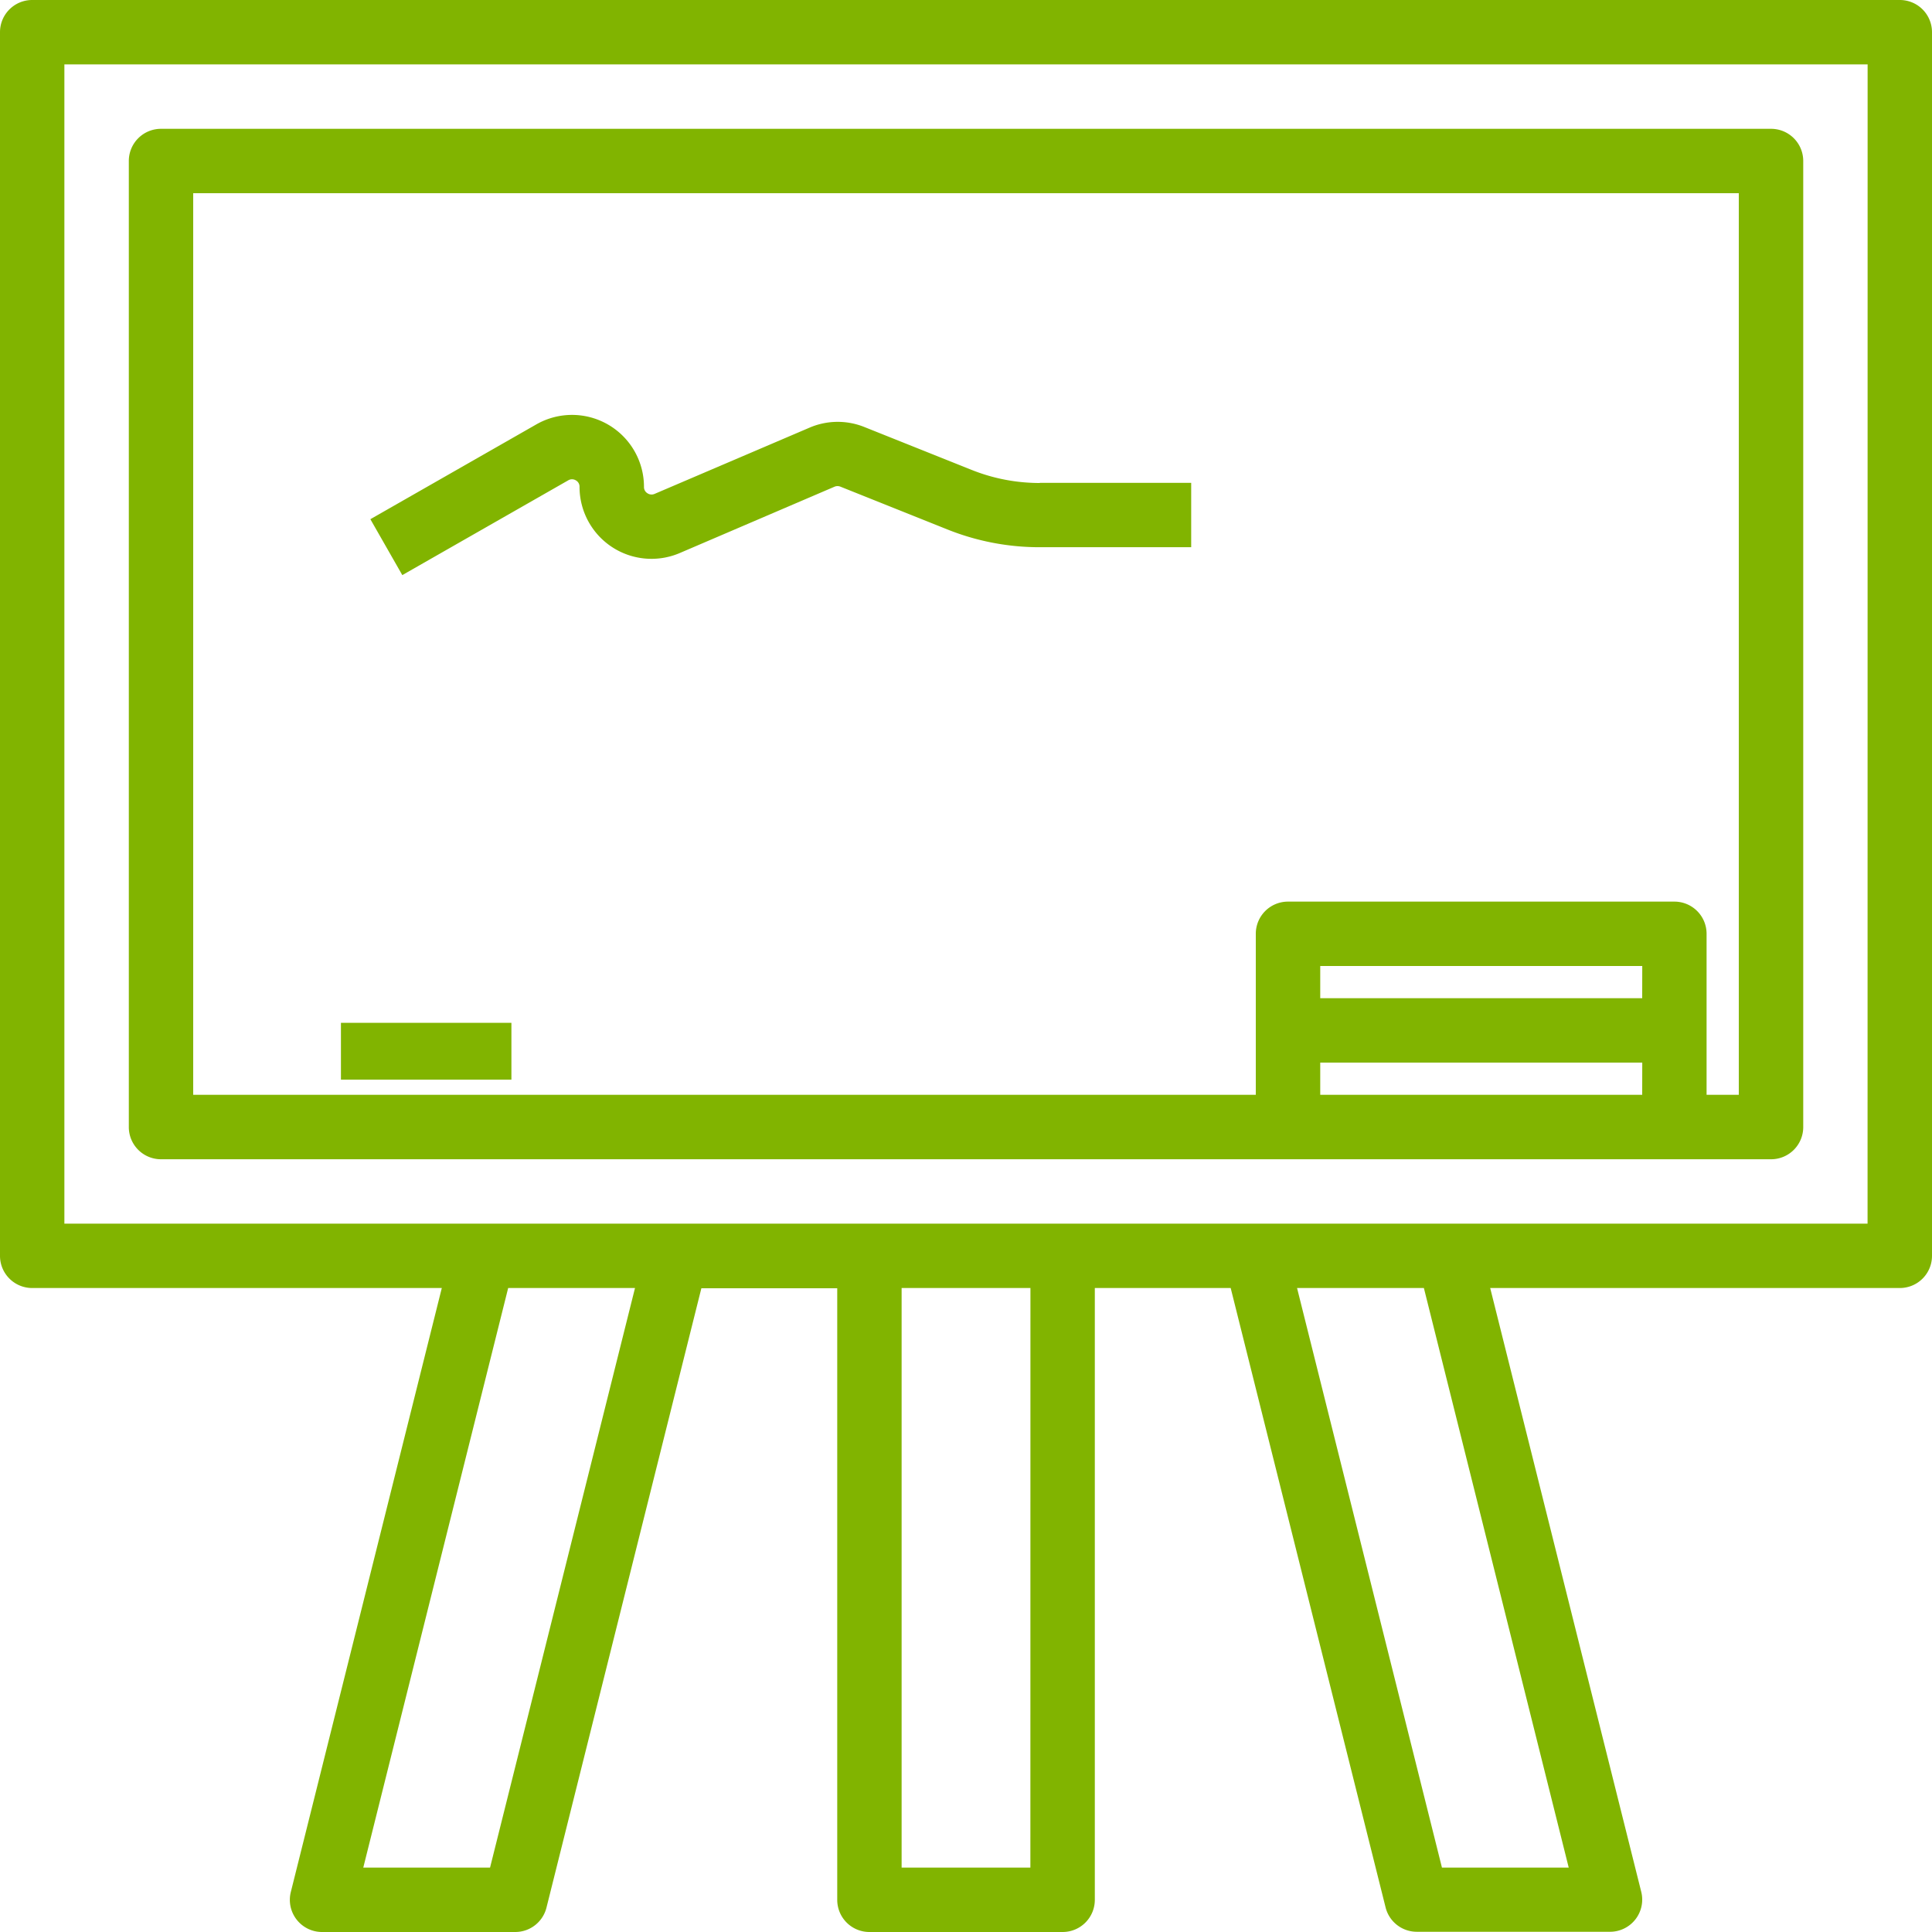 <svg id="blackboard" xmlns="http://www.w3.org/2000/svg" width="34" height="34" viewBox="0 0 34 34">
  <g id="Group_70" data-name="Group 70">
    <g id="Group_69" data-name="Group 69">
      <path id="Path_100" data-name="Path 100" d="M33.433,0H.567A.566.566,0,0,0,0,.567V22.1a.566.566,0,0,0,.567.567H7.775L5.117,33.3a.566.566,0,0,0,.55.7h3.4a.566.566,0,0,0,.55-.429l2.726-10.9h2.391V33.433A.566.566,0,0,0,15.3,34h3.4a.566.566,0,0,0,.567-.567V22.667h2.391l2.726,10.9a.566.566,0,0,0,.55.429h3.4a.566.566,0,0,0,.55-.7L26.225,22.667h7.208A.566.566,0,0,0,34,22.1V.567A.566.566,0,0,0,33.433,0ZM8.624,32.867H6.393l2.55-10.2h2.232Zm9.509,0H15.867v-10.2h2.267Zm9.474,0H25.376l-2.55-10.2h2.232Zm5.259-11.333H1.133V1.133H32.867Z" fill="#81b400"/>
    </g>
  </g>
  <g id="Group_72" data-name="Group 72" transform="translate(2.267 2.267)">
    <g id="Group_71" data-name="Group 71">
      <path id="Path_101" data-name="Path 101" d="M60.9,32H32.567a.566.566,0,0,0-.567.567v17a.566.566,0,0,0,.567.567H60.9a.566.566,0,0,0,.567-.567v-17A.566.566,0,0,0,60.9,32ZM58.633,49H52.967v-.567h5.667Zm0-1.7H52.967v-.567h5.667Zm1.7,1.7h-.567V46.167A.566.566,0,0,0,59.2,45.6H52.4a.566.566,0,0,0-.567.567V49h-18.7V33.133h27.2Z" transform="translate(-32 -32)" fill="#81b400"/>
    </g>
  </g>
  <g id="Group_74" data-name="Group 74" transform="translate(5.95 17.85)">
    <g id="Group_73" data-name="Group 73" transform="translate(0 0)">
      <rect id="Rectangle_17" data-name="Rectangle 17" width="3" height="1" transform="translate(0.05 0.15)" fill="#81b400"/>
    </g>
  </g>
  <g id="Group_76" data-name="Group 76" transform="translate(6.519 7.304)">
    <g id="Group_75" data-name="Group 75">
      <path id="Path_102" data-name="Path 102" d="M103.81,104.308a3.223,3.223,0,0,1-1.2-.231l-1.886-.754a1.257,1.257,0,0,0-.968.012L97.031,104.5a.131.131,0,0,1-.126-.012.127.127,0,0,1-.06-.111,1.266,1.266,0,0,0-1.895-1.1l-2.92,1.668.562.984,2.92-1.668a.129.129,0,0,1,.133,0,.126.126,0,0,1,.066.115,1.266,1.266,0,0,0,1.765,1.164l2.725-1.168a.138.138,0,0,1,.1,0l1.885.754a4.352,4.352,0,0,0,1.62.312h2.669v-1.133H103.81Z" transform="translate(-92.031 -103.112)" fill="#81b400"/>
    </g>
  </g>
</svg>
